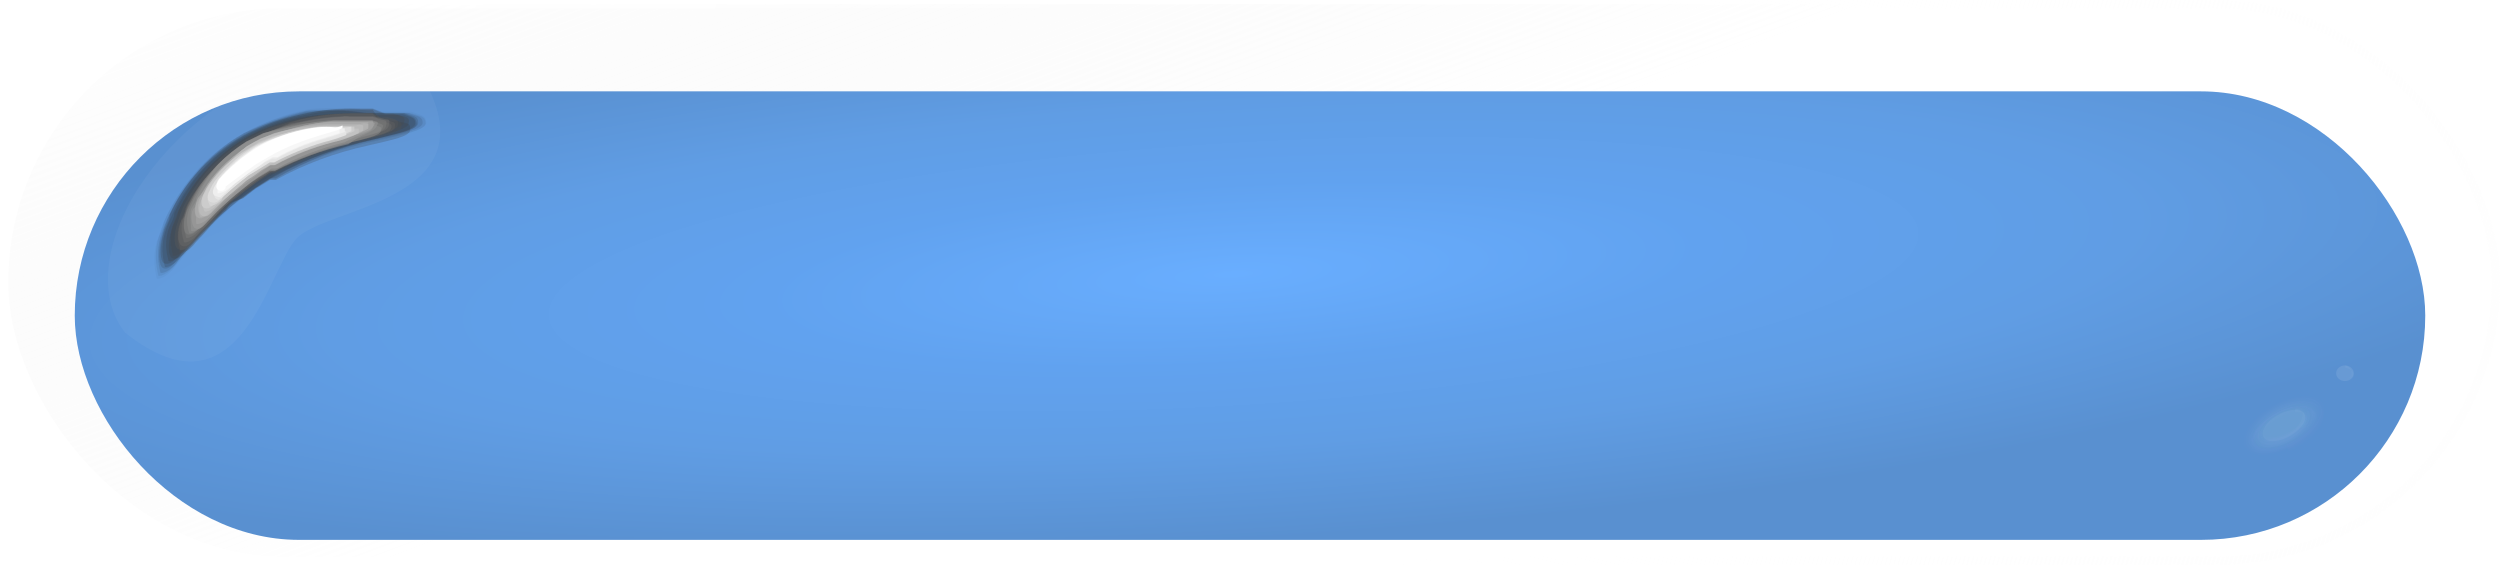 <svg width="301" height="68" viewBox="0 0 301 68" fill="none" xmlns="http://www.w3.org/2000/svg">
<rect x="0.5" y="0.5" width="300" height="67" rx="33.5" fill="url(#paint0_linear_340_1675)" fill-opacity="0.4" style="mix-blend-mode:screen"/>
<rect x="0.5" y="0.5" width="300" height="67" rx="33.5" stroke="url(#paint1_linear_340_1675)"/>
<g filter="url(#filter0_d_340_1675)">
<rect x="10" y="7" width="283" height="54" rx="27" fill="url(#paint2_radial_340_1675)"/>
</g>
<g opacity="0.2">
<path opacity="0.2" d="M51.619 10.668C58.216 24.218 39.221 25.001 35.724 28.683C32.227 32.364 29.048 51.162 15.06 40.04C10.212 33.931 14.186 22.416 24.2 14.349C34.214 6.281 46.533 4.558 51.619 10.668Z" fill="white"/>
</g>
<g style="mix-blend-mode:screen">
<g style="mix-blend-mode:screen" opacity="0.03">
<path d="M37.262 13.131C35.833 13.391 34.439 13.784 33.104 14.306C31.804 14.771 30.559 15.348 29.388 16.029V16.029C27.029 17.393 24.962 19.117 23.283 21.12C21.762 22.858 20.54 24.784 19.655 26.838C19.655 27.621 19.125 28.405 18.859 29.11C18.24 31.538 18.859 33.261 18.859 33.496C18.859 33.731 20.098 33.496 21.16 32.008L23.195 29.579L25.849 26.838C26.257 26.393 26.7 25.974 27.176 25.585C27.618 25.193 28.061 24.723 28.592 24.332L30.273 23.078L32.219 21.904L32.927 21.433C36.838 19.321 41.111 17.787 45.579 16.891C49.118 16.029 51.418 15.559 51.33 14.697C51.241 13.836 50.622 13.836 49.472 13.444H48.41H47.26H45.844H44.871C42.369 12.988 39.801 12.882 37.262 13.131V13.131Z" fill="#080808"/>
</g>
<g style="mix-blend-mode:screen" opacity="0.06">
<path d="M37.085 13.287C35.697 13.556 34.337 13.922 33.015 14.384C31.763 14.855 30.551 15.405 29.388 16.029V16.029C27.043 17.317 25 18.992 23.371 20.963C21.931 22.677 20.742 24.546 19.832 26.524C19.511 27.265 19.245 28.024 19.036 28.796C18.417 31.146 19.036 32.791 19.036 33.104C19.036 33.417 20.275 33.104 21.336 31.616C22.398 30.127 22.575 30.127 23.371 29.266C24.175 28.34 25.031 27.451 25.937 26.603C26.468 26.133 26.91 25.584 27.53 25.114L28.945 23.861L30.626 22.686C31.19 22.207 31.813 21.787 32.484 21.433H33.192C37.012 19.328 41.197 17.794 45.579 16.89C49.029 16.107 51.33 15.637 51.241 14.775C51.153 13.914 50.533 13.992 49.383 13.601H48.41H47.26H45.844H44.34C41.948 13.213 39.508 13.107 37.085 13.287Z" fill="#101010"/>
</g>
<g style="mix-blend-mode:screen" opacity="0.1">
<path d="M36.908 13.366C35.556 13.688 34.227 14.08 32.927 14.541C31.712 15.027 30.53 15.576 29.388 16.186V16.186C27.142 17.465 25.166 19.082 23.549 20.964C22.103 22.633 20.941 24.48 20.098 26.447C19.765 27.157 19.499 27.891 19.302 28.64C18.682 30.911 19.302 32.556 19.302 32.791C19.302 33.026 20.54 32.791 21.514 31.303L23.549 29.031L26.026 26.447L27.618 25.037L28.945 23.862L30.627 22.687L32.484 21.512L33.192 21.12C36.952 19.129 41.042 17.675 45.313 16.812C48.676 16.029 50.888 15.559 50.888 14.776C50.888 13.993 50.268 13.993 49.118 13.601H48.145H46.995H45.579H44.163C41.768 13.236 39.328 13.157 36.908 13.366V13.366Z" fill="#191919"/>
</g>
<g style="mix-blend-mode:screen" opacity="0.13">
<path d="M36.731 13.523C35.413 13.828 34.114 14.194 32.838 14.619C31.658 15.03 30.506 15.501 29.388 16.029V16.029C27.196 17.281 25.278 18.873 23.725 20.729C22.327 22.327 21.195 24.094 20.363 25.976C20.031 26.687 19.764 27.421 19.567 28.17C18.948 30.363 19.125 31.929 19.567 32.242C20.009 32.556 20.717 32.242 21.69 30.754L23.725 28.561L26.203 25.976L27.707 24.645L29.034 23.862L30.715 22.608L32.484 21.512L33.192 21.042C36.822 19.12 40.76 17.694 44.871 16.812C48.145 16.029 50.356 15.637 50.356 14.776C50.356 13.914 49.737 13.992 48.675 13.601H47.702H46.552H45.136H43.898C41.528 13.246 39.11 13.22 36.731 13.523V13.523Z" fill="#212121"/>
</g>
<g style="mix-blend-mode:screen" opacity="0.16">
<path d="M36.555 13.679C35.266 13.985 33.996 14.351 32.75 14.775C31.689 15.245 30.538 15.715 29.388 16.342C27.277 17.565 25.421 19.102 23.903 20.885C22.533 22.457 21.43 24.199 20.629 26.054C20.299 26.712 20.032 27.393 19.833 28.091C19.213 30.284 19.833 31.851 19.833 32.086C19.833 32.321 20.983 32.086 21.956 30.676L23.903 28.483L26.292 26.211L27.796 24.88L29.123 23.861L30.715 22.686L32.485 21.512H33.193C36.777 19.402 40.72 17.816 44.871 16.812C48.057 16.029 50.269 15.637 50.18 14.854C50.092 14.07 49.649 14.07 48.676 13.679H47.614H46.464L44.871 13.052H43.633C41.252 12.979 38.872 13.19 36.555 13.679V13.679Z" fill="#292929"/>
</g>
<g style="mix-blend-mode:screen" opacity="0.19">
<path d="M36.024 13.836C34.749 14.095 33.504 14.462 32.308 14.932C31.211 15.367 30.147 15.864 29.123 16.421V16.421C27.065 17.612 25.242 19.093 23.726 20.807C22.378 22.336 21.277 24.023 20.452 25.82C20.452 26.525 19.922 27.23 19.745 27.856C19.125 29.971 19.302 31.459 19.745 31.694C20.187 31.929 20.895 31.694 21.868 30.363C22.841 29.031 23.018 29.031 23.814 28.248L26.203 25.82L27.619 24.488L29.212 23.862L30.716 22.687L32.485 21.59L33.193 21.199C36.773 19.155 40.724 17.671 44.872 16.812C47.968 16.029 50.003 15.637 50.003 14.854C50.003 14.071 49.472 14.149 48.499 13.758H47.526H46.376L44.872 13.131H43.368C40.893 13.013 38.413 13.251 36.024 13.836V13.836Z" fill="#313131"/>
</g>
<g style="mix-blend-mode:screen" opacity="0.23">
<path d="M36.024 13.992C34.837 14.226 33.681 14.567 32.573 15.011C31.467 15.428 30.402 15.926 29.388 16.499V16.499C27.389 17.636 25.624 19.066 24.168 20.729C22.863 22.241 21.792 23.9 20.983 25.663C20.983 26.368 20.452 26.995 20.275 27.621C19.656 29.658 20.275 31.146 20.275 31.381C20.275 31.616 21.425 31.381 22.31 30.049C23.018 29.389 23.669 28.682 24.257 27.935L26.557 25.585C26.557 25.193 27.442 24.723 27.973 24.332L29.3 23.862L30.804 22.687L32.485 21.669H33.193C36.636 19.77 40.399 18.369 44.341 17.517C47.349 16.812 49.384 16.421 49.384 15.637C49.384 14.854 49.384 14.932 47.968 14.619H46.995H45.845L44.871 13.209H43.102C40.714 13.187 38.333 13.451 36.024 13.992V13.992Z" fill="#3A3A3A"/>
</g>
<g style="mix-blend-mode:screen" opacity="0.26">
<path d="M36.024 14.149C34.869 14.395 33.744 14.736 32.661 15.168C31.586 15.559 30.55 16.03 29.565 16.578V16.578C27.639 17.739 25.936 19.167 24.522 20.807C23.249 22.24 22.207 23.821 21.425 25.507C21.425 26.212 20.894 26.838 20.717 27.465C20.098 29.423 20.275 30.833 20.717 31.068C21.16 31.303 21.867 31.068 22.752 29.815L24.61 27.778L26.822 25.507L28.238 24.253L29.476 23.235L30.98 22.139L32.661 21.12L33.369 20.651C36.744 18.832 40.414 17.485 44.252 16.656C47.172 15.951 49.118 15.559 49.206 14.854C49.295 14.149 49.206 14.149 47.879 13.836H46.906H45.756H44.429H42.836C40.56 13.681 38.27 13.786 36.024 14.149V14.149Z" fill="#424242"/>
</g>
<g style="mix-blend-mode:screen" opacity="0.29">
<path d="M36.023 14.228L32.484 15.246C31.437 15.638 30.431 16.109 29.476 16.656V16.656C27.584 17.764 25.91 19.14 24.521 20.729C23.277 22.135 22.264 23.691 21.513 25.35C21.213 25.929 20.976 26.532 20.805 27.151C20.186 29.11 20.805 30.52 20.805 30.755C20.805 30.989 21.867 30.755 22.752 29.501L24.61 27.543C25.409 26.762 26.266 26.029 27.176 25.35L28.149 23.862L29.388 22.922L30.892 21.825C31.391 21.449 31.924 21.109 32.484 20.807L33.104 20.416C36.427 18.636 40.037 17.316 43.809 16.499C46.641 15.794 48.587 15.403 48.675 14.698C48.764 13.993 48.675 14.071 47.348 13.679H46.375H45.313H43.986H42.659C40.43 13.607 38.199 13.791 36.023 14.228V14.228Z" fill="#4A4A4A"/>
</g>
<g style="mix-blend-mode:screen" opacity="0.32">
<path d="M36.024 14.384C34.935 14.653 33.871 14.994 32.839 15.402L30.008 16.734C28.214 17.833 26.606 19.151 25.23 20.65C24.016 22.004 23.032 23.508 22.31 25.114C22.01 25.694 21.773 26.297 21.602 26.916C20.983 28.796 21.602 30.127 21.602 30.362C21.602 30.597 22.753 30.362 23.549 29.188C24.176 28.562 24.767 27.909 25.318 27.229L27.176 25.114L28.238 23.861L29.477 22.921L30.892 21.903L32.485 20.885H33.104C36.356 19.166 39.873 17.873 43.544 17.047C46.287 16.342 48.234 15.95 48.322 15.324C48.411 14.697 48.322 14.697 47.083 14.306H46.11L44.872 13.601H43.544H42.394C40.242 13.619 38.101 13.882 36.024 14.384V14.384Z" fill="#525252"/>
</g>
<g style="mix-blend-mode:screen" opacity="0.35">
<path d="M35.404 14.541C34.355 14.807 33.321 15.121 32.308 15.481C31.365 15.878 30.45 16.323 29.565 16.813V16.813C27.831 17.859 26.281 19.126 24.964 20.572C23.814 21.936 22.835 23.407 22.045 24.959C21.798 25.521 21.591 26.097 21.425 26.682C20.806 28.483 20.983 29.737 21.425 29.971C21.868 30.206 22.487 29.971 23.372 28.875L25.053 26.995C25.672 26.29 26.468 25.585 27.265 24.802L28.326 23.862L29.565 22.922L30.892 21.904L32.485 20.964L33.104 20.572C36.248 18.848 39.683 17.579 43.279 16.813C46.022 16.108 47.791 15.716 47.88 15.09C47.968 14.463 47.88 14.463 46.818 14.15C46.496 14.095 46.166 14.095 45.845 14.15L44.871 13.68H43.544H42.129C39.853 13.694 37.591 13.984 35.404 14.541V14.541Z" fill="#5A5A5A"/>
</g>
<g style="mix-blend-mode:screen" opacity="0.39">
<path d="M35.139 14.698C34.132 15.081 33.156 15.526 32.219 16.029C31.299 16.386 30.411 16.805 29.565 17.283V17.283C27.913 18.304 26.451 19.546 25.229 20.964C24.026 22.21 23.041 23.609 22.31 25.115C22.31 25.742 21.867 26.29 21.69 26.838C21.071 28.562 21.69 29.815 21.69 30.05C21.69 30.285 22.752 30.05 23.548 28.875C24.147 28.304 24.709 27.702 25.229 27.073L27.176 24.724C27.573 24.419 27.986 24.131 28.415 23.862L29.565 22.922L30.98 21.904L32.484 20.729H33.104C36.176 19.045 39.516 17.777 43.013 16.969C45.667 16.343 47.437 15.951 47.525 15.325C47.614 14.698 47.525 14.776 46.552 14.463H45.579L44.871 13.68H42.217C39.811 13.684 37.422 14.028 35.139 14.698V14.698Z" fill="#636363"/>
</g>
<g style="mix-blend-mode:screen" opacity="0.42">
<path d="M34.962 14.854L32.131 16.029L29.565 17.282C27.928 18.228 26.49 19.421 25.318 20.807C24.154 22.034 23.2 23.407 22.487 24.88C22.487 25.428 22.487 25.976 21.868 26.446C21.248 28.169 21.425 29.344 21.868 29.579C22.31 29.814 22.841 29.579 23.637 28.483L25.318 26.759L27.176 24.488C27.611 24.142 28.024 23.776 28.415 23.392L29.565 22.53L30.892 21.59L32.396 20.65H33.016C36.037 19.079 39.28 17.867 42.66 17.047C45.225 16.421 46.906 16.029 47.083 15.481C47.26 14.932 47.083 14.932 46.11 14.619C45.819 14.562 45.517 14.562 45.225 14.619H44.164H41.509C39.325 14.451 37.124 14.53 34.962 14.854V14.854Z" fill="#6B6B6B"/>
</g>
<g style="mix-blend-mode:screen" opacity="0.45">
<path d="M34.785 15.01C33.839 15.278 32.921 15.619 32.042 16.029L29.565 17.204C28.027 18.142 26.655 19.277 25.495 20.572C24.38 21.758 23.457 23.076 22.752 24.488C22.483 24.989 22.276 25.514 22.133 26.054C21.513 27.699 22.133 28.874 22.133 29.109C22.133 29.344 23.194 29.109 23.991 28.013L25.583 26.368C26.203 25.741 26.822 25.036 27.618 24.331C28.023 24.012 28.407 23.672 28.768 23.313L29.919 22.451L31.246 21.512L32.661 20.65L33.281 20.258C36.217 18.667 39.409 17.478 42.748 16.734C44.871 16.029 46.641 16.029 46.817 15.089C46.994 14.149 46.817 14.54 45.933 14.227L44.871 13.992H43.898H41.42C39.167 14.071 36.936 14.414 34.785 15.01V15.01Z" fill="#737373"/>
</g>
<g style="mix-blend-mode:screen" opacity="0.48">
<path d="M34.608 15.168C33.696 15.386 32.808 15.674 31.953 16.029L29.653 17.126C28.194 18.032 26.884 19.113 25.76 20.337C24.705 21.518 23.814 22.806 23.106 24.175C22.833 24.657 22.596 25.154 22.398 25.663C21.867 27.23 22.398 28.326 22.398 28.561C22.398 28.797 23.371 28.561 24.168 27.543L25.76 25.898C26.183 25.194 26.655 24.514 27.176 23.862L28.414 22.844C28.748 22.537 29.102 22.25 29.476 21.982L30.715 21.12C31.151 20.789 31.625 20.501 32.13 20.259H32.75C35.507 18.757 38.484 17.598 41.597 16.813C44.871 16.029 46.286 16.029 46.464 15.168C46.64 14.306 46.464 14.619 45.667 14.306L44.871 14.071H43.809H42.128C41.81 13.991 41.473 13.991 41.155 14.071C38.927 14.177 36.725 14.546 34.608 15.168V15.168Z" fill="#7B7B7B"/>
</g>
<g style="mix-blend-mode:screen" opacity="0.52">
<path d="M34.431 15.245L31.865 16.029L29.653 17.125C28.224 18.005 26.943 19.06 25.849 20.258C24.746 21.322 23.849 22.539 23.195 23.861L22.487 25.271C21.956 26.838 22.044 27.934 22.487 28.169C22.929 28.404 23.46 28.169 24.168 27.151L25.76 25.584C26.345 24.956 26.996 24.378 27.707 23.861L28.857 22.922C29.169 22.596 29.526 22.306 29.919 22.06L31.157 21.198C31.569 20.875 32.013 20.587 32.485 20.337H33.104C35.852 18.839 38.833 17.704 41.952 16.969C44.252 16.342 45.756 16.029 46.021 15.48C46.287 14.932 46.021 15.011 45.225 14.697C44.935 14.631 44.63 14.631 44.34 14.697H43.279C42.867 14.658 42.452 14.658 42.04 14.697H40.89C38.719 14.625 36.547 14.809 34.431 15.245V15.245Z" fill="#848484"/>
</g>
<g style="mix-blend-mode:screen" opacity="0.55">
<path d="M34.254 15.403C33.409 15.545 32.58 15.755 31.777 16.029L29.654 17.048C28.303 17.896 27.084 18.896 26.026 20.024C24.981 21.211 24.09 22.498 23.372 23.862L22.753 25.272C22.222 26.76 22.753 27.778 22.753 28.013C22.753 28.248 23.637 28.013 24.434 27.073L25.938 25.507L27.796 23.862L28.946 22.922L29.919 22.139L31.158 21.277L32.485 20.494H33.104C35.876 19.056 38.851 17.95 41.952 17.204C44.164 16.656 45.668 16.343 45.845 15.794C46.022 15.246 45.845 15.325 45.225 15.089C44.935 15.023 44.631 15.023 44.341 15.089H43.279C42.867 15.05 42.452 15.05 42.04 15.089H40.625C38.495 14.946 36.353 15.051 34.254 15.403V15.403Z" fill="#8C8C8C"/>
</g>
<g style="mix-blend-mode:screen" opacity="0.58">
<path d="M33.989 15.559L31.689 16.029L29.654 17.048C28.382 17.864 27.224 18.81 26.203 19.867C25.167 21.102 24.306 22.443 23.637 23.862C23.637 24.332 23.195 24.802 23.018 25.194C22.841 25.585 23.018 27.622 23.018 27.778C23.018 27.935 23.991 27.778 24.699 26.917L26.203 25.429L27.884 23.862L29.035 22.922L30.008 22.139L31.158 21.356L32.485 20.572H33.104C35.87 19.143 38.848 18.062 41.952 17.361C43.633 16.029 44.872 16.029 45.314 15.246C45.756 14.463 45.314 14.776 44.783 14.463H43.81H40.359C38.191 14.579 36.049 14.948 33.989 15.559V15.559Z" fill="#949494"/>
</g>
<g style="mix-blend-mode:screen" opacity="0.61">
<path d="M33.812 16.029L31.689 16.812C31.012 17.079 30.361 17.393 29.742 17.752V17.752C28.529 18.515 27.429 19.41 26.469 20.416C25.51 21.384 24.707 22.465 24.08 23.627C24.08 24.097 24.08 24.567 23.46 24.958C22.841 25.35 23.018 27.23 23.46 27.465C23.903 27.7 24.345 27.465 25.053 26.603L26.469 25.115L28.327 23.47L29.388 22.609L30.362 21.825L31.512 21.042L32.75 20.259H33.37C35.9 18.876 38.641 17.821 41.51 17.126C43.279 16.029 44.872 16.029 44.872 15.246C44.872 14.463 44.872 15.246 44.872 14.541H43.898H40.182C37.995 14.789 35.853 15.29 33.812 16.029V16.029Z" fill="#9C9C9C"/>
</g>
<g style="mix-blend-mode:screen" opacity="0.65">
<path d="M33.635 16.029L31.6 16.734L29.742 17.674C28.56 18.411 27.489 19.28 26.557 20.259C25.64 21.181 24.866 22.209 24.257 23.313C24.257 23.705 23.814 24.175 23.637 24.488C23.46 24.802 23.637 26.76 23.637 26.916C23.637 27.073 24.522 26.916 25.23 26.133L26.557 24.723L28.326 23.078L29.388 22.217L30.361 21.512L31.423 20.729L32.485 19.945H33.016C35.495 18.601 38.175 17.573 40.978 16.891C42.925 16.029 44.341 16.029 44.871 15.324C45.402 14.619 44.871 14.854 44.871 14.619H43.987H39.917C37.754 14.805 35.636 15.281 33.635 16.029V16.029Z" fill="#A5A5A5"/>
</g>
<g style="mix-blend-mode:screen" opacity="0.68">
<path d="M33.458 16.029C32.794 16.229 32.144 16.465 31.511 16.734C30.874 16.971 30.278 17.287 29.742 17.674V17.674C28.637 18.378 27.628 19.193 26.734 20.102C25.867 20.985 25.124 21.958 24.522 23L23.814 23.861C23.283 25.115 23.372 25.976 23.814 26.211C24.256 26.446 24.61 26.211 25.318 25.35L26.645 24.096C27.19 23.536 27.782 23.012 28.415 22.53L29.388 21.668L30.361 20.963L31.423 20.258L32.573 19.553H33.104C35.494 18.237 38.087 17.235 40.801 16.577C42.053 16.339 43.249 15.916 44.34 15.324C44.34 15.324 44.34 15.324 44.34 14.697H43.456H39.651C37.521 14.855 35.432 15.305 33.458 16.029V16.029Z" fill="#ADADAD"/>
</g>
<g style="mix-blend-mode:screen" opacity="0.71">
<path d="M33.281 16.029L31.423 16.656C30.843 16.941 30.282 17.255 29.742 17.596C28.803 18.332 27.944 19.145 27.176 20.024C26.325 20.889 25.583 21.835 24.964 22.844L24.08 23.862C23.549 25.037 24.08 25.899 24.08 26.055C24.08 26.212 24.964 26.055 25.584 25.272C26.171 24.855 26.705 24.382 27.176 23.862L28.857 22.374L29.831 21.591L30.715 20.886L31.777 20.181C32.127 19.927 32.514 19.716 32.927 19.554H33.458C35.837 18.346 38.359 17.375 40.979 16.656C42.179 16.473 43.323 16.073 44.341 15.481C44.341 15.481 44.341 15.481 44.341 14.933C44.187 14.875 44.021 14.845 43.854 14.845C43.687 14.845 43.521 14.875 43.367 14.933H39.386C37.302 15.033 35.245 15.402 33.281 16.029V16.029Z" fill="#B5B5B5"/>
</g>
<g style="mix-blend-mode:screen" opacity="0.74">
<path d="M33.016 16.029L31.335 16.734L29.742 17.596C28.774 18.305 27.912 19.121 27.176 20.024C26.375 20.822 25.664 21.688 25.053 22.608L24.345 23.862C23.814 24.958 23.903 25.741 24.345 25.977C24.788 26.211 25.142 25.977 25.849 25.193L27.176 23.862L28.769 22.373L29.742 21.669L30.627 20.964L31.6 20.337L32.75 19.632H33.281C35.552 18.419 37.991 17.472 40.536 16.812C41.66 16.607 42.736 16.236 43.721 15.716C43.721 15.716 43.721 15.716 43.721 15.089C43.434 15.005 43.124 15.005 42.837 15.089H39.121C37.049 15.174 34.998 15.49 33.016 16.029V16.029Z" fill="#BDBDBD"/>
</g>
<g style="mix-blend-mode:screen" opacity="0.77">
<path d="M32.838 16.42L31.246 17.047L29.83 17.909C28.865 18.501 27.975 19.183 27.176 19.945C26.432 20.737 25.752 21.575 25.141 22.451L24.61 23.391C24.079 24.488 24.61 25.271 24.61 25.428C24.61 25.584 25.406 25.428 26.026 24.723L27.176 23.861L28.768 22.53C29.085 22.289 29.381 22.027 29.653 21.747L30.538 21.198L31.511 20.493L32.573 19.867H33.104C35.285 18.682 37.636 17.76 40.093 17.125C41.179 16.893 42.222 16.523 43.19 16.029C43.19 16.029 43.19 16.029 43.19 15.48H42.305H38.855C36.813 15.573 34.792 15.889 32.838 16.42V16.42Z" fill="#C5C5C5"/>
</g>
<g style="mix-blend-mode:screen" opacity="0.81">
<path d="M32.661 16.578L31.157 17.204L29.83 17.988C28.858 18.512 27.966 19.143 27.176 19.867C26.409 20.587 25.727 21.374 25.141 22.217C24.929 22.514 24.751 22.829 24.61 23.157C24.079 24.175 24.168 24.88 24.61 25.037C25.052 25.194 25.406 25.037 25.937 24.41L27.176 23.314L28.68 21.982L29.564 21.277L30.449 20.729L31.334 20.024L32.396 19.476H32.927C35.038 18.351 37.296 17.457 39.651 16.813C40.697 16.583 41.707 16.241 42.659 15.794C42.659 15.794 42.659 15.794 42.659 15.246H41.774H39.562H38.678C36.608 15.419 34.579 15.868 32.661 16.578V16.578Z" fill="#CECECE"/>
</g>
<g style="mix-blend-mode:screen" opacity="0.84">
<path d="M32.484 16.734L31.069 17.361C30.618 17.539 30.2 17.777 29.83 18.066V18.066C29.082 18.601 28.373 19.176 27.706 19.789C26.968 20.483 26.316 21.244 25.76 22.061C25.517 22.311 25.336 22.605 25.229 22.922C24.698 23.862 25.229 24.567 25.229 24.724C25.229 24.88 26.025 24.724 26.645 24.097L27.176 23.079C27.631 22.596 28.135 22.151 28.68 21.747L29.476 21.121L30.272 20.572L31.245 19.946L32.219 19.319H32.749C34.752 18.19 36.927 17.319 39.208 16.734C40.222 16.495 41.202 16.153 42.128 15.716C42.128 15.716 42.128 15.716 42.128 15.246H41.243H38.412C36.363 15.475 34.364 15.977 32.484 16.734V16.734Z" fill="#D6D6D6"/>
</g>
<g style="mix-blend-mode:screen" opacity="0.87">
<path d="M32.308 16.891L30.981 17.439L29.831 18.144C29.073 18.61 28.388 19.163 27.796 19.789C27.092 20.425 26.442 21.106 25.849 21.825C25.666 22.097 25.517 22.386 25.407 22.687C24.876 23.549 24.876 24.175 25.407 24.332C25.938 24.488 26.203 24.332 26.734 23.784L27.884 22.765C28.314 22.335 28.788 21.942 29.3 21.59L30.096 20.964L30.892 20.415L31.777 19.789L32.75 19.241H33.281C35.253 18.235 37.326 17.396 39.475 16.734C40.462 16.536 41.415 16.22 42.306 15.794C42.306 15.794 42.306 15.794 42.306 15.403C42.306 15.011 42.306 15.403 41.421 15.403H38.148C36.128 15.639 34.16 16.141 32.308 16.891V16.891Z" fill="#DEDEDE"/>
</g>
<g style="mix-blend-mode:screen" opacity="0.9">
<path d="M32.131 17.047L30.892 17.596L29.919 18.222C29.24 18.657 28.617 19.156 28.061 19.71C27.39 20.324 26.769 20.978 26.203 21.669C26.174 21.903 26.174 22.139 26.203 22.374C25.672 23.235 25.672 23.862 26.203 24.018C26.734 24.175 26.114 23.862 26.645 23.862L27.707 22.922L29.122 21.747L29.919 21.12L30.715 20.65L31.6 20.102L32.485 19.554H33.016C34.889 18.562 36.877 17.748 38.943 17.126C39.879 16.896 40.796 16.608 41.686 16.264C41.686 16.264 41.686 16.264 41.686 15.794C41.399 15.71 41.089 15.71 40.801 15.794H37.882C35.906 15.964 33.969 16.386 32.131 17.047V17.047Z" fill="#E6E6E6"/>
</g>
<g style="mix-blend-mode:screen" opacity="0.94">
<path d="M31.866 17.126L30.804 17.674L29.919 18.3C29.318 18.702 28.756 19.148 28.238 19.632C27.595 20.19 27.003 20.793 26.468 21.433C26.288 21.651 26.14 21.888 26.026 22.139C25.495 22.922 25.495 23.47 26.026 23.627C26.557 23.783 26.38 23.862 27.176 23.157L28.149 22.217L29.565 21.12L30.273 20.572L31.069 20.102L31.866 19.554L32.75 19.084H33.281C35.047 18.088 36.95 17.298 38.944 16.734C39.82 16.498 40.677 16.21 41.509 15.872C41.509 15.872 41.509 15.872 41.509 15.481C41.222 15.397 40.912 15.397 40.625 15.481H37.616C35.618 15.775 33.68 16.329 31.866 17.126V17.126Z" fill="#EFEFEF"/>
</g>
<g style="mix-blend-mode:screen" opacity="0.97">
<path d="M31.689 17.282L30.715 17.83L29.919 18.378L28.415 19.553C27.796 20.18 27.176 20.728 26.734 21.276L26.203 21.903C26.203 22.608 26.203 23.156 26.203 23.235C26.203 23.313 26.911 23.235 27.442 22.765L28.415 21.981L29.742 20.963L30.538 20.415L31.246 19.945L31.954 19.397L32.839 18.927H33.37C35.087 17.974 36.929 17.212 38.855 16.655L40.89 16.029C40.89 16.029 40.89 16.029 40.89 15.637C40.89 15.245 40.89 15.637 40.094 15.637H38.236H37.44C35.43 15.889 33.485 16.446 31.689 17.282V17.282Z" fill="#F7F7F7"/>
</g>
<g style="mix-blend-mode:screen">
<path d="M31.511 17.439L30.715 17.909L29.919 18.457C29.407 18.78 28.933 19.148 28.503 19.554C27.723 20.171 27.012 20.853 26.38 21.59C25.937 22.295 25.937 22.765 26.38 22.922C26.822 23.078 27.176 22.843 27.176 22.452L29.476 20.729L30.803 19.789L31.6 19.319L32.396 18.849C36.731 16.342 41.244 15.794 41.244 15.324C41.244 14.854 41.244 15.324 40.359 15.324C39.653 15.261 38.941 15.261 38.235 15.324C35.855 15.617 33.567 16.337 31.511 17.439V17.439Z" fill="white"/>
</g>
</g>
<g opacity="0.3">
<path opacity="0.3" d="M282.33 45.88C282.917 45.88 283.392 45.459 283.392 44.94C283.392 44.421 282.917 44 282.33 44C281.744 44 281.269 44.421 281.269 44.94C281.269 45.459 281.744 45.88 282.33 45.88Z" fill="white"/>
<path opacity="0.3" d="M282.33 44C282.573 44.038 282.79 44.157 282.937 44.331C283.085 44.506 283.153 44.723 283.126 44.94C283.085 45.14 282.964 45.321 282.786 45.45C282.608 45.579 282.383 45.648 282.153 45.645V45.645C282.057 45.686 281.951 45.708 281.844 45.708C281.736 45.708 281.63 45.686 281.534 45.645C281.459 45.468 281.459 45.273 281.534 45.097C281.554 44.895 281.653 44.706 281.815 44.562C281.977 44.419 282.191 44.331 282.419 44.313V44.313L282.33 44ZM282.419 44.313C282.185 44.34 281.967 44.43 281.793 44.57C281.619 44.71 281.498 44.894 281.445 45.097C281.42 45.216 281.424 45.338 281.455 45.456C281.487 45.574 281.547 45.685 281.631 45.781C281.714 45.877 281.82 45.956 281.94 46.014C282.061 46.072 282.194 46.106 282.33 46.115C282.584 46.118 282.83 46.041 283.025 45.897C283.219 45.753 283.35 45.553 283.392 45.331C283.418 45.094 283.341 44.857 283.177 44.668C283.012 44.479 282.773 44.352 282.507 44.313H282.419Z" fill="url(#paint3_linear_340_1675)"/>
</g>
<g opacity="0.01">
<path opacity="0.01" d="M277.157 53.999C280.365 52.021 281.991 49.181 280.79 47.654C279.589 46.128 276.016 46.494 272.808 48.472C269.6 50.45 267.974 53.291 269.175 54.817C270.375 56.344 273.949 55.977 277.157 53.999Z" fill="white"/>
<path opacity="0.01" d="M278.26 47.212C278.66 47.166 279.067 47.214 279.44 47.352C279.813 47.489 280.138 47.711 280.383 47.995C280.914 48.543 280.826 49.483 280.383 50.58C279.594 51.864 278.473 52.965 277.11 53.791C275.577 54.76 273.769 55.33 271.89 55.436C271.476 55.481 271.057 55.432 270.67 55.295C270.284 55.158 269.942 54.938 269.678 54.653C268.616 53.321 270.297 50.658 273.217 48.857C274.73 47.855 276.549 47.282 278.437 47.212H278.26ZM278.437 46.742C276.447 46.849 274.539 47.476 272.951 48.543C269.766 50.502 268.085 53.4 269.324 54.888C269.614 55.241 270.004 55.52 270.454 55.699C270.904 55.877 271.399 55.949 271.89 55.906C273.969 55.836 275.974 55.207 277.641 54.105C280.826 52.146 282.418 49.248 281.268 47.76C280.966 47.418 280.575 47.147 280.128 46.969C279.681 46.792 279.191 46.714 278.702 46.742H278.437Z" fill="url(#paint4_linear_340_1675)"/>
</g>
<g opacity="0.03">
<path opacity="0.03" d="M276.904 53.678C279.751 51.922 281.198 49.406 280.137 48.057C279.076 46.708 275.908 47.038 273.061 48.793C270.214 50.549 268.767 53.065 269.828 54.414C270.889 55.763 274.057 55.433 276.904 53.678Z" fill="white"/>
<path opacity="0.03" d="M277.641 47.681C278.006 47.646 278.375 47.692 278.714 47.815C279.054 47.938 279.354 48.134 279.587 48.386C279.821 48.728 279.945 49.121 279.945 49.521C279.945 49.922 279.821 50.315 279.587 50.657C278.915 51.81 277.907 52.784 276.667 53.477C275.322 54.346 273.728 54.862 272.067 54.965C271.714 55.001 271.358 54.955 271.032 54.831C270.706 54.708 270.422 54.511 270.209 54.26C269.974 53.918 269.851 53.525 269.851 53.124C269.851 52.724 269.974 52.331 270.209 51.989C270.916 50.745 271.985 49.69 273.305 48.934C274.602 48.188 276.097 47.756 277.641 47.681ZM277.641 47.681C275.909 47.777 274.247 48.322 272.863 49.247C270.032 50.97 268.616 53.555 269.678 54.887C269.943 55.175 270.282 55.404 270.666 55.553C271.051 55.703 271.47 55.77 271.89 55.748C273.652 55.667 275.346 55.122 276.756 54.182C279.587 52.459 281.003 49.874 279.941 48.542C279.719 48.17 279.389 47.858 278.984 47.637C278.58 47.417 278.116 47.297 277.641 47.289V47.681Z" fill="url(#paint5_linear_340_1675)"/>
</g>
<g opacity="0.05">
<path opacity="0.05" d="M276.702 53.42C279.228 51.862 280.506 49.621 279.556 48.414C278.607 47.208 275.789 47.492 273.263 49.05C270.737 50.607 269.459 52.849 270.409 54.055C271.358 55.262 274.176 54.978 276.702 53.42Z" fill="white"/>
<path opacity="0.05" d="M277.641 47.76C277.959 47.727 278.28 47.768 278.574 47.878C278.869 47.987 279.126 48.163 279.322 48.386C280.118 49.404 278.88 51.519 276.579 52.929C275.408 53.73 273.988 54.195 272.51 54.261C272.192 54.293 271.871 54.252 271.576 54.142C271.282 54.033 271.024 53.858 270.828 53.634C269.944 52.616 270.828 50.501 273.571 49.091C274.784 48.401 276.2 48.047 277.641 48.073V48.073V47.76ZM277.641 48.073C276.107 48.015 274.582 48.312 273.217 48.934C270.74 50.501 269.413 52.772 270.386 53.947C270.623 54.219 270.934 54.434 271.29 54.571C271.646 54.707 272.035 54.763 272.421 54.731C273.967 54.659 275.45 54.166 276.668 53.321C279.234 51.833 280.472 49.561 279.499 48.308C279.258 48.096 278.965 47.937 278.642 47.842C278.32 47.747 277.978 47.718 277.641 47.76V48.073Z" fill="url(#paint6_linear_340_1675)"/>
</g>
<g opacity="0.1">
<path opacity="0.1" d="M276.601 53.292C278.967 51.834 280.16 49.73 279.266 48.594C278.372 47.458 275.73 47.72 273.364 49.179C270.999 50.638 269.806 52.741 270.699 53.877C271.593 55.013 274.235 54.751 276.601 53.292Z" fill="white"/>
<path opacity="0.1" d="M277.641 47.995C277.937 47.967 278.236 48.002 278.513 48.097C278.79 48.193 279.037 48.346 279.234 48.543C279.42 48.829 279.518 49.153 279.518 49.483C279.518 49.813 279.42 50.137 279.234 50.423C278.687 51.38 277.863 52.191 276.845 52.773C275.737 53.502 274.417 53.937 273.04 54.026C272.745 54.054 272.446 54.019 272.169 53.923C271.891 53.828 271.644 53.675 271.448 53.478C270.651 52.459 271.448 50.501 274.014 49.17C275.108 48.587 276.365 48.289 277.641 48.308V48.308V47.995ZM277.641 48.308C276.209 48.393 274.831 48.827 273.66 49.561C271.271 51.05 270.032 53.164 271.005 54.261C271.219 54.511 271.503 54.708 271.828 54.832C272.154 54.956 272.511 55.002 272.863 54.966C274.293 54.869 275.667 54.437 276.845 53.713C279.234 52.224 280.384 50.11 279.499 49.013C279.315 48.715 279.048 48.465 278.722 48.287C278.396 48.108 278.024 48.008 277.641 47.995V48.308Z" fill="url(#paint7_linear_340_1675)"/>
</g>
<g opacity="0.1">
<path opacity="0.1" d="M276.5 53.163C278.705 51.804 279.814 49.838 278.976 48.773C278.138 47.708 275.671 47.947 273.466 49.307C271.26 50.667 270.152 52.633 270.99 53.698C271.828 54.763 274.295 54.523 276.5 53.163Z" fill="white"/>
<path opacity="0.1" d="M277.641 48.464C277.921 48.459 278.199 48.505 278.458 48.599C278.717 48.694 278.951 48.834 279.145 49.012C279.853 49.952 278.703 51.754 276.756 53.007C275.719 53.675 274.496 54.081 273.217 54.182C272.937 54.192 272.657 54.148 272.397 54.053C272.138 53.959 271.904 53.816 271.713 53.633C271.005 52.694 271.713 50.892 274.102 49.639C275.131 48.956 276.359 48.548 277.641 48.464V48.464ZM277.641 48.464C276.299 48.523 275.006 48.931 273.925 49.639C271.713 50.97 270.563 52.929 271.448 54.025C271.671 54.24 271.946 54.407 272.252 54.516C272.559 54.624 272.888 54.671 273.217 54.652C274.557 54.58 275.846 54.172 276.933 53.477C279.145 52.145 280.207 50.187 279.411 49.091C279.201 48.861 278.928 48.682 278.618 48.572C278.309 48.463 277.972 48.425 277.641 48.464V48.464Z" fill="url(#paint8_linear_340_1675)"/>
</g>
<g opacity="0.1">
<path opacity="0.1" d="M276.398 53.035C278.483 51.749 279.539 49.901 278.757 48.907C277.975 47.913 275.651 48.15 273.566 49.436C271.481 50.721 270.425 52.569 271.207 53.563C271.989 54.557 274.313 54.321 276.398 53.035Z" fill="white"/>
<path opacity="0.1" d="M277.021 48.386V48.934C277.29 48.919 277.558 48.96 277.804 49.056C278.051 49.151 278.268 49.297 278.437 49.482C278.609 49.73 278.7 50.014 278.7 50.305C278.7 50.595 278.609 50.88 278.437 51.127C277.931 51.973 277.203 52.698 276.313 53.242C275.312 53.835 274.153 54.186 272.951 54.26C272.657 54.303 272.355 54.262 272.088 54.144C271.821 54.025 271.603 53.835 271.466 53.6C271.329 53.366 271.279 53.099 271.323 52.837C271.367 52.576 271.504 52.334 271.713 52.145C272.188 51.282 272.923 50.55 273.836 50.031C274.751 49.392 275.86 49.01 277.021 48.934V48.386ZM277.021 48.934C275.762 49.001 274.556 49.411 273.571 50.109C271.447 51.362 270.474 53.164 271.182 54.182C271.392 54.39 271.652 54.555 271.943 54.663C272.233 54.772 272.548 54.821 272.863 54.809C274.151 54.748 275.386 54.338 276.402 53.634C278.437 52.38 279.499 50.579 278.702 49.561C278.496 49.348 278.237 49.18 277.946 49.071C277.654 48.962 277.337 48.916 277.021 48.934V48.934Z" fill="url(#paint9_linear_340_1675)"/>
</g>
<g opacity="0.1">
<path opacity="0.1" d="M276.297 52.907C278.262 51.696 279.266 49.965 278.54 49.042C277.814 48.12 275.632 48.354 273.668 49.565C271.703 50.777 270.699 52.507 271.425 53.43C272.151 54.353 274.333 54.119 276.297 52.907Z" fill="white"/>
<path opacity="0.1" d="M276.933 48.935C277.18 48.91 277.432 48.94 277.663 49.022C277.895 49.104 278.1 49.236 278.26 49.406C278.415 49.658 278.496 49.941 278.496 50.228C278.496 50.515 278.415 50.798 278.26 51.05C277.749 51.804 277.053 52.446 276.225 52.93C275.319 53.582 274.205 53.965 273.04 54.027C272.788 54.02 272.541 53.968 272.313 53.873C272.084 53.779 271.88 53.645 271.713 53.478C271.093 52.695 271.713 51.129 273.924 49.954C274.792 49.36 275.839 49.005 276.933 48.935V48.935ZM276.933 48.935C275.744 49.01 274.606 49.392 273.659 50.032C271.713 51.207 270.651 52.93 271.447 53.87C271.621 54.076 271.849 54.24 272.111 54.349C272.373 54.459 272.662 54.509 272.951 54.497C274.168 54.428 275.337 54.047 276.313 53.4C278.26 52.225 279.233 50.502 278.525 49.562C278.333 49.355 278.089 49.191 277.813 49.082C277.536 48.973 277.235 48.923 276.933 48.935Z" fill="url(#paint10_linear_340_1675)"/>
</g>
<g opacity="0.1">
<path opacity="0.1" d="M276.247 52.843C278.091 51.705 279.021 50.064 278.322 49.176C277.624 48.289 275.563 48.492 273.718 49.629C271.874 50.767 270.945 52.408 271.643 53.295C272.341 54.183 274.403 53.98 276.247 52.843Z" fill="white"/>
<path opacity="0.1" d="M276.845 48.935C277.08 48.916 277.315 48.949 277.532 49.031C277.748 49.113 277.938 49.242 278.084 49.405C278.231 49.631 278.309 49.888 278.309 50.149C278.309 50.41 278.231 50.667 278.084 50.893C277.553 51.648 276.843 52.292 276.003 52.779C275.162 53.266 274.212 53.585 273.218 53.713C272.983 53.739 272.744 53.71 272.526 53.627C272.308 53.545 272.119 53.412 271.979 53.243C271.979 53.243 271.979 52.381 271.979 51.755C272.424 51.03 273.062 50.411 273.837 49.953C274.712 49.371 275.754 49.018 276.845 48.935V48.935ZM276.845 48.935C275.727 49.016 274.655 49.368 273.749 49.953C271.891 51.128 270.917 52.695 271.625 53.635C271.812 53.821 272.045 53.967 272.306 54.062C272.566 54.157 272.848 54.198 273.129 54.183C274.248 54.102 275.319 53.749 276.226 53.164C278.084 51.99 278.969 50.345 278.261 49.483C278.087 49.303 277.869 49.16 277.624 49.065C277.379 48.97 277.113 48.926 276.845 48.935V48.935Z" fill="url(#paint11_linear_340_1675)"/>
</g>
<g opacity="0.1">
<path opacity="0.1" d="M275.925 52.973C277.648 51.913 278.525 50.392 277.885 49.576C277.244 48.76 275.328 48.958 273.605 50.019C271.882 51.079 271.005 52.6 271.645 53.416C272.286 54.232 274.202 54.033 275.925 52.973Z" fill="white"/>
<path opacity="0.1" d="M276.756 48.934C276.968 48.924 277.18 48.953 277.379 49.021C277.577 49.088 277.757 49.192 277.906 49.326C278.038 49.542 278.107 49.785 278.107 50.031C278.107 50.277 278.038 50.519 277.906 50.736C277.492 51.434 276.883 52.028 276.137 52.459C275.321 53.017 274.335 53.344 273.306 53.399C273.085 53.411 272.864 53.375 272.663 53.293C272.462 53.211 272.288 53.086 272.155 52.929C272.003 52.733 271.922 52.501 271.922 52.263C271.922 52.025 272.003 51.793 272.155 51.597C272.569 50.898 273.179 50.305 273.925 49.874C274.735 49.307 275.725 48.979 276.756 48.934V48.934ZM276.756 48.934C275.672 48.986 274.628 49.312 273.748 49.874C272.067 50.971 271.182 52.537 271.801 53.32C271.965 53.511 272.181 53.661 272.429 53.757C272.677 53.853 272.948 53.891 273.217 53.869C274.277 53.83 275.297 53.502 276.137 52.929C277.906 51.832 278.791 50.266 278.083 49.482C277.933 49.298 277.732 49.151 277.5 49.056C277.268 48.96 277.012 48.918 276.756 48.934Z" fill="url(#paint12_linear_340_1675)"/>
</g>
<g opacity="0.1">
<path opacity="0.1" d="M276.095 52.649C277.739 51.635 278.574 50.18 277.959 49.399C277.345 48.618 275.514 48.807 273.87 49.821C272.226 50.834 271.392 52.289 272.006 53.07C272.621 53.851 274.451 53.662 276.095 52.649Z" fill="white"/>
<path opacity="0.1" d="M276.579 48.934C277.021 48.934 277.464 48.934 277.729 48.934C277.995 48.934 277.729 49.717 277.729 50.266C277.29 50.88 276.719 51.412 276.048 51.832C275.279 52.345 274.355 52.645 273.394 52.694C273.394 52.694 272.509 52.694 272.332 52.302C272.18 52.106 272.098 51.874 272.098 51.636C272.098 51.398 272.18 51.166 272.332 50.97C272.693 50.305 273.281 49.757 274.013 49.404C274.804 49.042 275.691 48.88 276.579 48.934ZM276.579 48.934C275.593 48.993 274.644 49.291 273.836 49.795C272.244 50.814 271.359 52.302 271.978 53.085C272.147 53.245 272.353 53.37 272.582 53.451C272.812 53.532 273.059 53.568 273.305 53.555C274.294 53.508 275.247 53.209 276.048 52.694C277.729 51.675 278.525 50.187 277.906 49.404C277.741 49.239 277.536 49.111 277.305 49.03C277.075 48.948 276.826 48.915 276.579 48.934V48.934Z" fill="url(#paint13_linear_340_1675)"/>
</g>
<g opacity="0.1">
<path opacity="0.1" d="M275.824 52.845C277.347 51.908 278.107 50.544 277.522 49.799C276.937 49.054 275.229 49.21 273.706 50.147C272.184 51.084 271.423 52.448 272.008 53.193C272.593 53.937 274.302 53.782 275.824 52.845Z" fill="white"/>
<path opacity="0.1" d="M276.49 49.326C276.658 49.261 276.838 49.228 277.021 49.228C277.204 49.228 277.384 49.261 277.552 49.326C277.552 49.326 277.552 50.031 277.552 50.579C277.195 51.202 276.642 51.718 275.959 52.068C275.262 52.587 274.392 52.89 273.482 52.929C273.315 52.994 273.134 53.027 272.951 53.027C272.768 53.027 272.588 52.994 272.42 52.929C272.311 52.734 272.254 52.52 272.254 52.303C272.254 52.085 272.311 51.871 272.42 51.676C272.826 51.064 273.368 50.531 274.013 50.109C274.751 49.669 275.603 49.399 276.49 49.326V49.326ZM276.49 49.326C275.566 49.358 274.674 49.63 273.924 50.109C272.42 51.128 271.624 52.459 272.155 53.164C272.306 53.322 272.496 53.447 272.711 53.529C272.926 53.61 273.16 53.647 273.394 53.634C274.363 53.624 275.3 53.32 276.048 52.773C277.552 51.833 278.348 50.501 277.729 49.796C277.109 49.091 277.109 48.935 276.49 48.935V49.326Z" fill="url(#paint14_linear_340_1675)"/>
</g>
<g opacity="0.1">
<path opacity="0.1" d="M275.994 52.521C277.437 51.63 278.155 50.334 277.596 49.624C277.037 48.914 275.414 49.06 273.971 49.95C272.528 50.84 271.81 52.137 272.369 52.847C272.927 53.557 274.55 53.411 275.994 52.521Z" fill="white"/>
<path opacity="0.1" d="M276.402 49.483C276.556 49.425 276.722 49.395 276.889 49.395C277.056 49.395 277.222 49.425 277.376 49.483C277.906 50.109 277.376 51.284 275.872 52.146C275.167 52.577 274.338 52.821 273.483 52.851C273.167 52.946 272.825 52.946 272.509 52.851C272.067 52.224 272.509 51.049 274.102 50.188C274.775 49.759 275.574 49.514 276.402 49.483V49.483ZM276.402 49.483C275.54 49.544 274.713 49.815 274.014 50.266C272.509 51.206 271.802 52.459 272.332 53.164C272.465 53.321 272.639 53.446 272.84 53.529C273.041 53.611 273.262 53.647 273.483 53.634C274.385 53.565 275.246 53.266 275.96 52.773C277.376 51.911 278.083 50.658 277.553 49.953C277.532 49.689 277.404 49.44 277.193 49.253C276.981 49.066 276.701 48.953 276.402 48.935V49.483Z" fill="url(#paint15_linear_340_1675)"/>
</g>
<g opacity="0.2">
<path opacity="0.2" d="M275.893 52.393C277.216 51.577 277.881 50.398 277.379 49.759C276.876 49.12 275.396 49.263 274.073 50.079C272.749 50.895 272.084 52.075 272.587 52.714C273.09 53.352 274.57 53.209 275.893 52.393Z" fill="white"/>
<path opacity="0.2" d="M276.314 49.64C276.314 49.64 277.021 49.64 277.198 49.64C277.375 49.64 277.198 51.285 275.783 51.99C275.175 52.415 274.433 52.662 273.659 52.695C273.509 52.764 273.342 52.8 273.173 52.8C273.003 52.8 272.836 52.764 272.686 52.695C272.244 52.147 272.686 51.05 274.19 50.267C274.824 49.897 275.556 49.681 276.314 49.64ZM276.314 49.64C275.506 49.705 274.737 49.977 274.102 50.424C272.686 51.207 272.067 52.382 272.598 53.008C273.128 53.635 273.128 53.008 273.659 53.008C274.457 52.962 275.223 52.718 275.871 52.303C277.198 51.52 277.906 50.345 277.375 49.64C277.243 49.509 277.079 49.405 276.895 49.337C276.711 49.27 276.512 49.239 276.314 49.249V49.64Z" fill="url(#paint16_linear_340_1675)"/>
</g>
<defs>
<filter id="filter0_d_340_1675" x="6" y="7" width="289" height="61" filterUnits="userSpaceOnUse" color-interpolation-filters="sRGB">
<feFlood flood-opacity="0" result="BackgroundImageFix"/>
<feColorMatrix in="SourceAlpha" type="matrix" values="0 0 0 0 0 0 0 0 0 0 0 0 0 0 0 0 0 0 127 0" result="hardAlpha"/>
<feOffset dx="-1" dy="4"/>
<feGaussianBlur stdDeviation="1.5"/>
<feComposite in2="hardAlpha" operator="out"/>
<feColorMatrix type="matrix" values="0 0 0 0 0 0 0 0 0 0 0 0 0 0 0 0 0 0 0.47 0"/>
<feBlend mode="normal" in2="BackgroundImageFix" result="effect1_dropShadow_340_1675"/>
<feBlend mode="normal" in="SourceGraphic" in2="effect1_dropShadow_340_1675" result="shape"/>
</filter>
<linearGradient id="paint0_linear_340_1675" x1="243.709" y1="139.356" x2="154.936" y2="-96.555" gradientUnits="userSpaceOnUse">
<stop stop-color="#FAFAFA" stop-opacity="0.09"/>
<stop offset="0.146" stop-color="white"/>
<stop offset="0.542" stop-color="white"/>
<stop offset="0.865" stop-color="#E0E0E0" stop-opacity="0"/>
<stop offset="1" stop-color="white" stop-opacity="0"/>
</linearGradient>
<linearGradient id="paint1_linear_340_1675" x1="30.593" y1="-5.5" x2="292.209" y2="73.566" gradientUnits="userSpaceOnUse">
<stop stop-color="white"/>
<stop offset="0.334" stop-color="white" stop-opacity="0.17"/>
<stop offset="0.538" stop-color="white" stop-opacity="0"/>
<stop offset="1" stop-color="#FEFEFE"/>
</linearGradient>
<radialGradient id="paint2_radial_340_1675" cx="0" cy="0" r="1" gradientUnits="userSpaceOnUse" gradientTransform="translate(149.528 29) rotate(86.473) scale(32.061 168.04)">
<stop stop-color="#69AEFF"/>
<stop offset="0.339" stop-color="#61A2EF"/>
<stop offset="0.647" stop-color="#609DE4"/>
<stop offset="1" stop-color="#5990D0"/>
</radialGradient>
<linearGradient id="paint3_linear_340_1675" x1="282.242" y1="45.801" x2="282.45" y2="43.993" gradientUnits="userSpaceOnUse">
<stop stop-color="white" stop-opacity="0"/>
<stop offset="1" stop-color="white" stop-opacity="0.6"/>
</linearGradient>
<linearGradient id="paint4_linear_340_1675" x1="269.147" y1="54.888" x2="279.872" y2="46.536" gradientUnits="userSpaceOnUse">
<stop stop-color="white" stop-opacity="0"/>
<stop offset="1" stop-color="white" stop-opacity="0.6"/>
</linearGradient>
<linearGradient id="paint5_linear_340_1675" x1="269.855" y1="54.495" x2="279.267" y2="47.071" gradientUnits="userSpaceOnUse">
<stop stop-color="white" stop-opacity="0"/>
<stop offset="1" stop-color="white" stop-opacity="0.6"/>
</linearGradient>
<linearGradient id="paint6_linear_340_1675" x1="270.386" y1="54.104" x2="278.742" y2="47.506" gradientUnits="userSpaceOnUse">
<stop stop-color="white" stop-opacity="0"/>
<stop offset="1" stop-color="white" stop-opacity="0.6"/>
</linearGradient>
<linearGradient id="paint7_linear_340_1675" x1="270.74" y1="53.947" x2="278.53" y2="47.807" gradientUnits="userSpaceOnUse">
<stop stop-color="white" stop-opacity="0"/>
<stop offset="1" stop-color="white" stop-opacity="0.6"/>
</linearGradient>
<linearGradient id="paint8_linear_340_1675" x1="271.005" y1="53.79" x2="278.306" y2="48.018" gradientUnits="userSpaceOnUse">
<stop stop-color="white" stop-opacity="0"/>
<stop offset="1" stop-color="white" stop-opacity="0.6"/>
</linearGradient>
<linearGradient id="paint9_linear_340_1675" x1="271.182" y1="53.634" x2="278.083" y2="48.223" gradientUnits="userSpaceOnUse">
<stop stop-color="white" stop-opacity="0"/>
<stop offset="1" stop-color="white" stop-opacity="0.6"/>
</linearGradient>
<linearGradient id="paint10_linear_340_1675" x1="271.447" y1="53.478" x2="277.949" y2="48.429" gradientUnits="userSpaceOnUse">
<stop stop-color="white" stop-opacity="0"/>
<stop offset="1" stop-color="white" stop-opacity="0.6"/>
</linearGradient>
<linearGradient id="paint11_linear_340_1675" x1="271.625" y1="53.4" x2="277.702" y2="48.548" gradientUnits="userSpaceOnUse">
<stop stop-color="white" stop-opacity="0"/>
<stop offset="1" stop-color="white" stop-opacity="0.6"/>
</linearGradient>
<linearGradient id="paint12_linear_340_1675" x1="271.801" y1="53.242" x2="277.57" y2="48.745" gradientUnits="userSpaceOnUse">
<stop stop-color="white" stop-opacity="0"/>
<stop offset="1" stop-color="white" stop-opacity="0.6"/>
</linearGradient>
<linearGradient id="paint13_linear_340_1675" x1="271.978" y1="53.164" x2="277.412" y2="48.858" gradientUnits="userSpaceOnUse">
<stop stop-color="white" stop-opacity="0"/>
<stop offset="1" stop-color="white" stop-opacity="0.6"/>
</linearGradient>
<linearGradient id="paint14_linear_340_1675" x1="272.155" y1="53.008" x2="277.279" y2="49.057" gradientUnits="userSpaceOnUse">
<stop stop-color="white" stop-opacity="0"/>
<stop offset="1" stop-color="white" stop-opacity="0.6"/>
</linearGradient>
<linearGradient id="paint15_linear_340_1675" x1="272.332" y1="52.929" x2="277.122" y2="49.169" gradientUnits="userSpaceOnUse">
<stop stop-color="white" stop-opacity="0"/>
<stop offset="1" stop-color="white" stop-opacity="0.6"/>
</linearGradient>
<linearGradient id="paint16_linear_340_1675" x1="272.598" y1="52.773" x2="276.975" y2="49.294" gradientUnits="userSpaceOnUse">
<stop stop-color="white" stop-opacity="0"/>
<stop offset="1" stop-color="white" stop-opacity="0.6"/>
</linearGradient>
</defs>
</svg>
